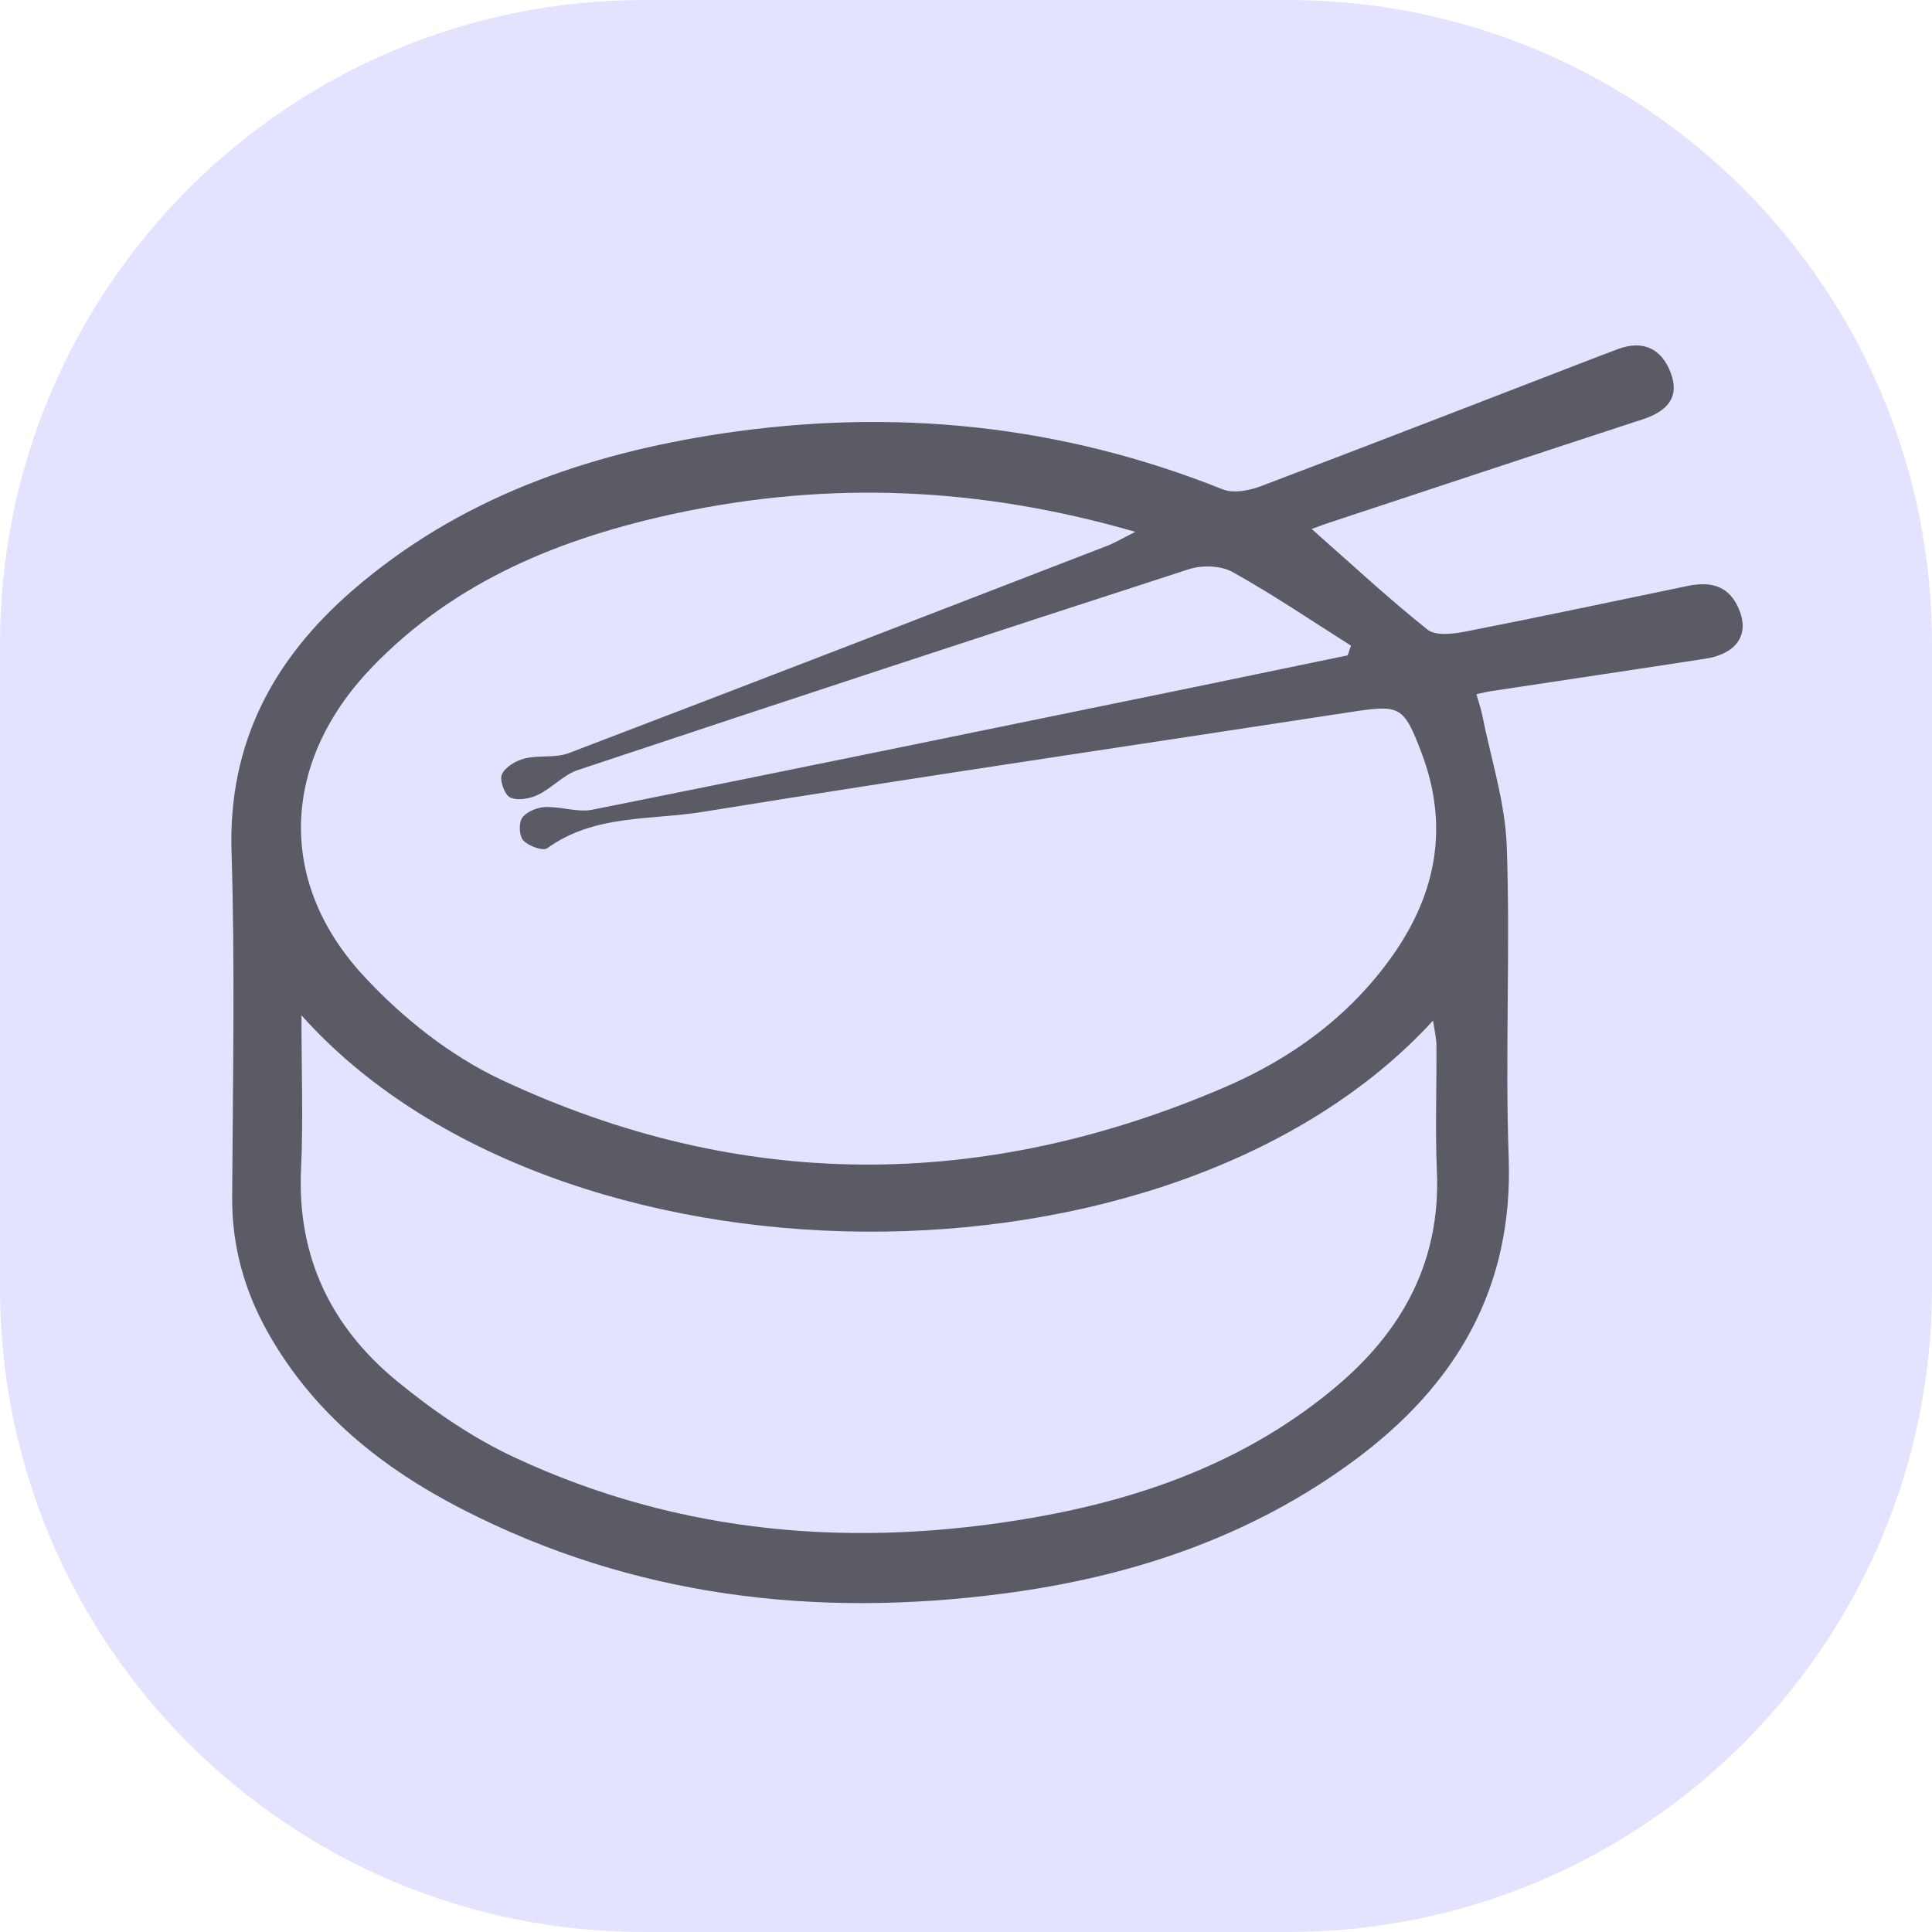 <?xml version="1.0" encoding="utf-8"?>
<!-- Generator: Adobe Illustrator 16.0.0, SVG Export Plug-In . SVG Version: 6.00 Build 0)  -->
<!DOCTYPE svg PUBLIC "-//W3C//DTD SVG 1.1//EN" "http://www.w3.org/Graphics/SVG/1.1/DTD/svg11.dtd">
<svg version="1.1" id="Layer_1" xmlns="http://www.w3.org/2000/svg" xmlns:xlink="http://www.w3.org/1999/xlink" x="0px" y="0px"
	 width="60px" height="60px" viewBox="0 0 60 60" enable-background="new 0 0 60 60" xml:space="preserve">
<path fill="#E3E3FF" d="M60,40c0,11.046-8.954,20-20,20H20C8.954,60,0,51.046,0,40V20C0,8.954,8.954,0,20,0h20
	c11.046,0,20,8.954,20,20V40z"/>
<g opacity="0.6">
	<path fill="none" d="M5.651,55.25c0-16.666,0-33.334,0-50c16.667,0,33.333,0,50,0c0,16.666,0,33.334,0,50
		C38.984,55.25,22.318,55.25,5.651,55.25z M40.735,16.428c0.208-0.075,0.472-0.176,0.739-0.265c3.176-1.05,6.352-2.103,9.531-3.142
		c0.724-0.236,1.173-0.65,0.88-1.438c-0.276-0.746-0.847-1.042-1.641-0.746c-0.214,0.08-0.427,0.16-0.639,0.241
		c-3.486,1.345-6.969,2.698-10.463,4.021c-0.357,0.135-0.845,0.226-1.175,0.094c-5.018-2.006-10.198-2.533-15.519-1.738
		c-4.249,0.635-8.209,2.018-11.511,4.883c-2.45,2.127-3.855,4.727-3.751,8.104c0.111,3.577,0.039,7.16,0.02,10.741
		c-0.009,1.505,0.376,2.889,1.106,4.188c1.405,2.503,3.546,4.217,6.049,5.5c5.303,2.719,10.947,3.378,16.792,2.616
		c3.955-0.516,7.666-1.744,10.91-4.143c3.148-2.328,4.931-5.334,4.787-9.396c-0.114-3.219,0.055-6.447-0.06-9.666
		c-0.048-1.369-0.493-2.725-0.763-4.085c-0.042-0.209-0.114-0.411-0.18-0.643c0.198-0.041,0.322-0.074,0.449-0.093
		c2.219-0.336,4.438-0.665,6.654-1.007c1.026-0.158,1.414-0.801,1.006-1.638c-0.333-0.682-0.911-0.757-1.574-0.618
		c-2.291,0.477-4.58,0.963-6.877,1.412c-0.383,0.075-0.926,0.141-1.178-0.061C43.096,18.564,41.935,17.484,40.735,16.428z"/>
	<path fill-rule="evenodd" clip-rule="evenodd" d="M40.735,16.428c1.199,1.057,2.36,2.137,3.596,3.125
		c0.252,0.201,0.795,0.136,1.178,0.061c2.297-0.449,4.586-0.936,6.877-1.412c0.663-0.139,1.241-0.063,1.574,0.618
		c0.408,0.837,0.021,1.479-1.006,1.638c-2.217,0.342-4.436,0.671-6.654,1.007c-0.127,0.019-0.251,0.052-0.449,0.093
		c0.065,0.231,0.138,0.434,0.18,0.643c0.27,1.36,0.715,2.716,0.763,4.085c0.114,3.219-0.055,6.447,0.06,9.666
		c0.144,4.062-1.639,7.067-4.787,9.396c-3.244,2.398-6.955,3.627-10.91,4.143c-5.845,0.762-11.489,0.103-16.792-2.616
		c-2.503-1.283-4.644-2.997-6.049-5.5c-0.73-1.3-1.115-2.684-1.106-4.188c0.02-3.581,0.092-7.164-0.02-10.741
		c-0.104-3.378,1.301-5.978,3.751-8.104c3.302-2.865,7.262-4.248,11.511-4.883c5.32-0.795,10.501-0.268,15.519,1.738
		c0.33,0.132,0.817,0.041,1.175-0.094c3.494-1.322,6.977-2.676,10.463-4.021c0.212-0.081,0.425-0.161,0.639-0.241
		c0.794-0.296,1.364,0,1.641,0.746c0.293,0.787-0.156,1.201-0.88,1.438c-3.18,1.039-6.355,2.092-9.531,3.142
		C41.207,16.252,40.943,16.353,40.735,16.428z M41.854,20.352c0.034-0.1,0.067-0.201,0.102-0.301
		c-1.22-0.771-2.416-1.584-3.675-2.285c-0.363-0.203-0.952-0.221-1.361-0.088c-6.333,2.051-12.655,4.133-18.972,6.236
		c-0.45,0.149-0.807,0.562-1.245,0.772c-0.252,0.121-0.632,0.188-0.86,0.079c-0.173-0.082-0.336-0.539-0.255-0.718
		c0.103-0.229,0.435-0.424,0.703-0.491c0.445-0.111,0.956-0.008,1.374-0.168c5.583-2.129,11.153-4.285,16.726-6.44
		c0.238-0.092,0.459-0.227,0.867-0.431c-4.854-1.406-9.513-1.583-14.211-0.586c-3.588,0.763-6.907,2.094-9.508,4.805
		c-2.777,2.895-2.97,6.606-0.271,9.543c1.203,1.311,2.707,2.508,4.309,3.258c7.414,3.477,14.948,3.459,22.455,0.229
		c2.085-0.896,3.902-2.219,5.23-4.11c1.36-1.938,1.739-4.026,0.883-6.281c-0.552-1.451-0.662-1.497-2.18-1.265
		c-6.713,1.031-13.433,2.017-20.137,3.103c-1.621,0.263-3.373,0.072-4.832,1.129c-0.133,0.097-0.58-0.067-0.742-0.239
		c-0.131-0.14-0.151-0.549-0.037-0.706c0.138-0.19,0.465-0.323,0.716-0.333c0.487-0.021,1.003,0.175,1.467,0.082
		c6.211-1.244,12.415-2.521,18.621-3.793C38.632,21.021,40.242,20.686,41.854,20.352z M9.362,31.532c0,1.745,0.058,3.267-0.013,4.78
		c-0.125,2.719,0.936,4.904,2.979,6.58c1.12,0.919,2.354,1.767,3.663,2.375c5.146,2.396,10.562,2.83,16.108,1.863
		c3.438-0.601,6.655-1.77,9.374-4.049c2.082-1.744,3.271-3.911,3.151-6.709c-0.056-1.299-0.005-2.603-0.014-3.904
		c-0.002-0.232-0.062-0.465-0.105-0.773C36.372,40.564,17.247,40.361,9.362,31.532z"/>
	<path fill-rule="evenodd" clip-rule="evenodd" fill="none" d="M41.854,20.352c-1.611,0.334-3.222,0.67-4.833,1
		c-6.206,1.271-12.41,2.549-18.621,3.793c-0.464,0.093-0.979-0.104-1.467-0.082c-0.251,0.01-0.578,0.143-0.716,0.333
		c-0.114,0.157-0.094,0.566,0.037,0.706c0.162,0.172,0.609,0.336,0.742,0.239c1.459-1.057,3.211-0.866,4.832-1.129
		c6.704-1.086,13.424-2.071,20.137-3.103c1.518-0.232,1.628-0.187,2.18,1.265c0.856,2.255,0.478,4.344-0.883,6.281
		c-1.328,1.892-3.146,3.214-5.23,4.11c-7.507,3.23-15.041,3.248-22.455-0.229c-1.602-0.75-3.105-1.947-4.309-3.258
		c-2.699-2.937-2.507-6.648,0.271-9.543c2.601-2.711,5.92-4.042,9.508-4.805c4.698-0.997,9.357-0.82,14.211,0.586
		c-0.408,0.204-0.629,0.339-0.867,0.431c-5.572,2.155-11.143,4.312-16.726,6.44c-0.418,0.16-0.929,0.057-1.374,0.168
		c-0.269,0.067-0.601,0.263-0.703,0.491c-0.081,0.179,0.082,0.636,0.255,0.718c0.229,0.108,0.608,0.042,0.86-0.079
		c0.438-0.21,0.795-0.623,1.245-0.772c6.316-2.104,12.639-4.186,18.972-6.236c0.409-0.133,0.998-0.115,1.361,0.088
		c1.259,0.701,2.455,1.515,3.675,2.285C41.921,20.15,41.888,20.252,41.854,20.352z"/>
	<path fill-rule="evenodd" clip-rule="evenodd" fill="none" d="M9.362,31.532c7.885,8.829,27.01,9.032,35.145,0.163
		c0.043,0.309,0.104,0.541,0.105,0.773c0.009,1.302-0.042,2.605,0.014,3.904c0.119,2.798-1.069,4.965-3.151,6.709
		c-2.719,2.279-5.937,3.448-9.374,4.049c-5.546,0.967-10.962,0.532-16.108-1.863c-1.309-0.608-2.543-1.456-3.663-2.375
		c-2.044-1.676-3.104-3.861-2.979-6.58C9.42,34.799,9.362,33.277,9.362,31.532z"/>
</g>
<g>
</g>
<g>
</g>
<g>
</g>
<g>
</g>
<g>
</g>
<g>
</g>
<g>
</g>
<g>
</g>
<g>
</g>
<g>
</g>
<g>
</g>
<g>
</g>
<g>
</g>
<g>
</g>
<g>
</g>
</svg>
